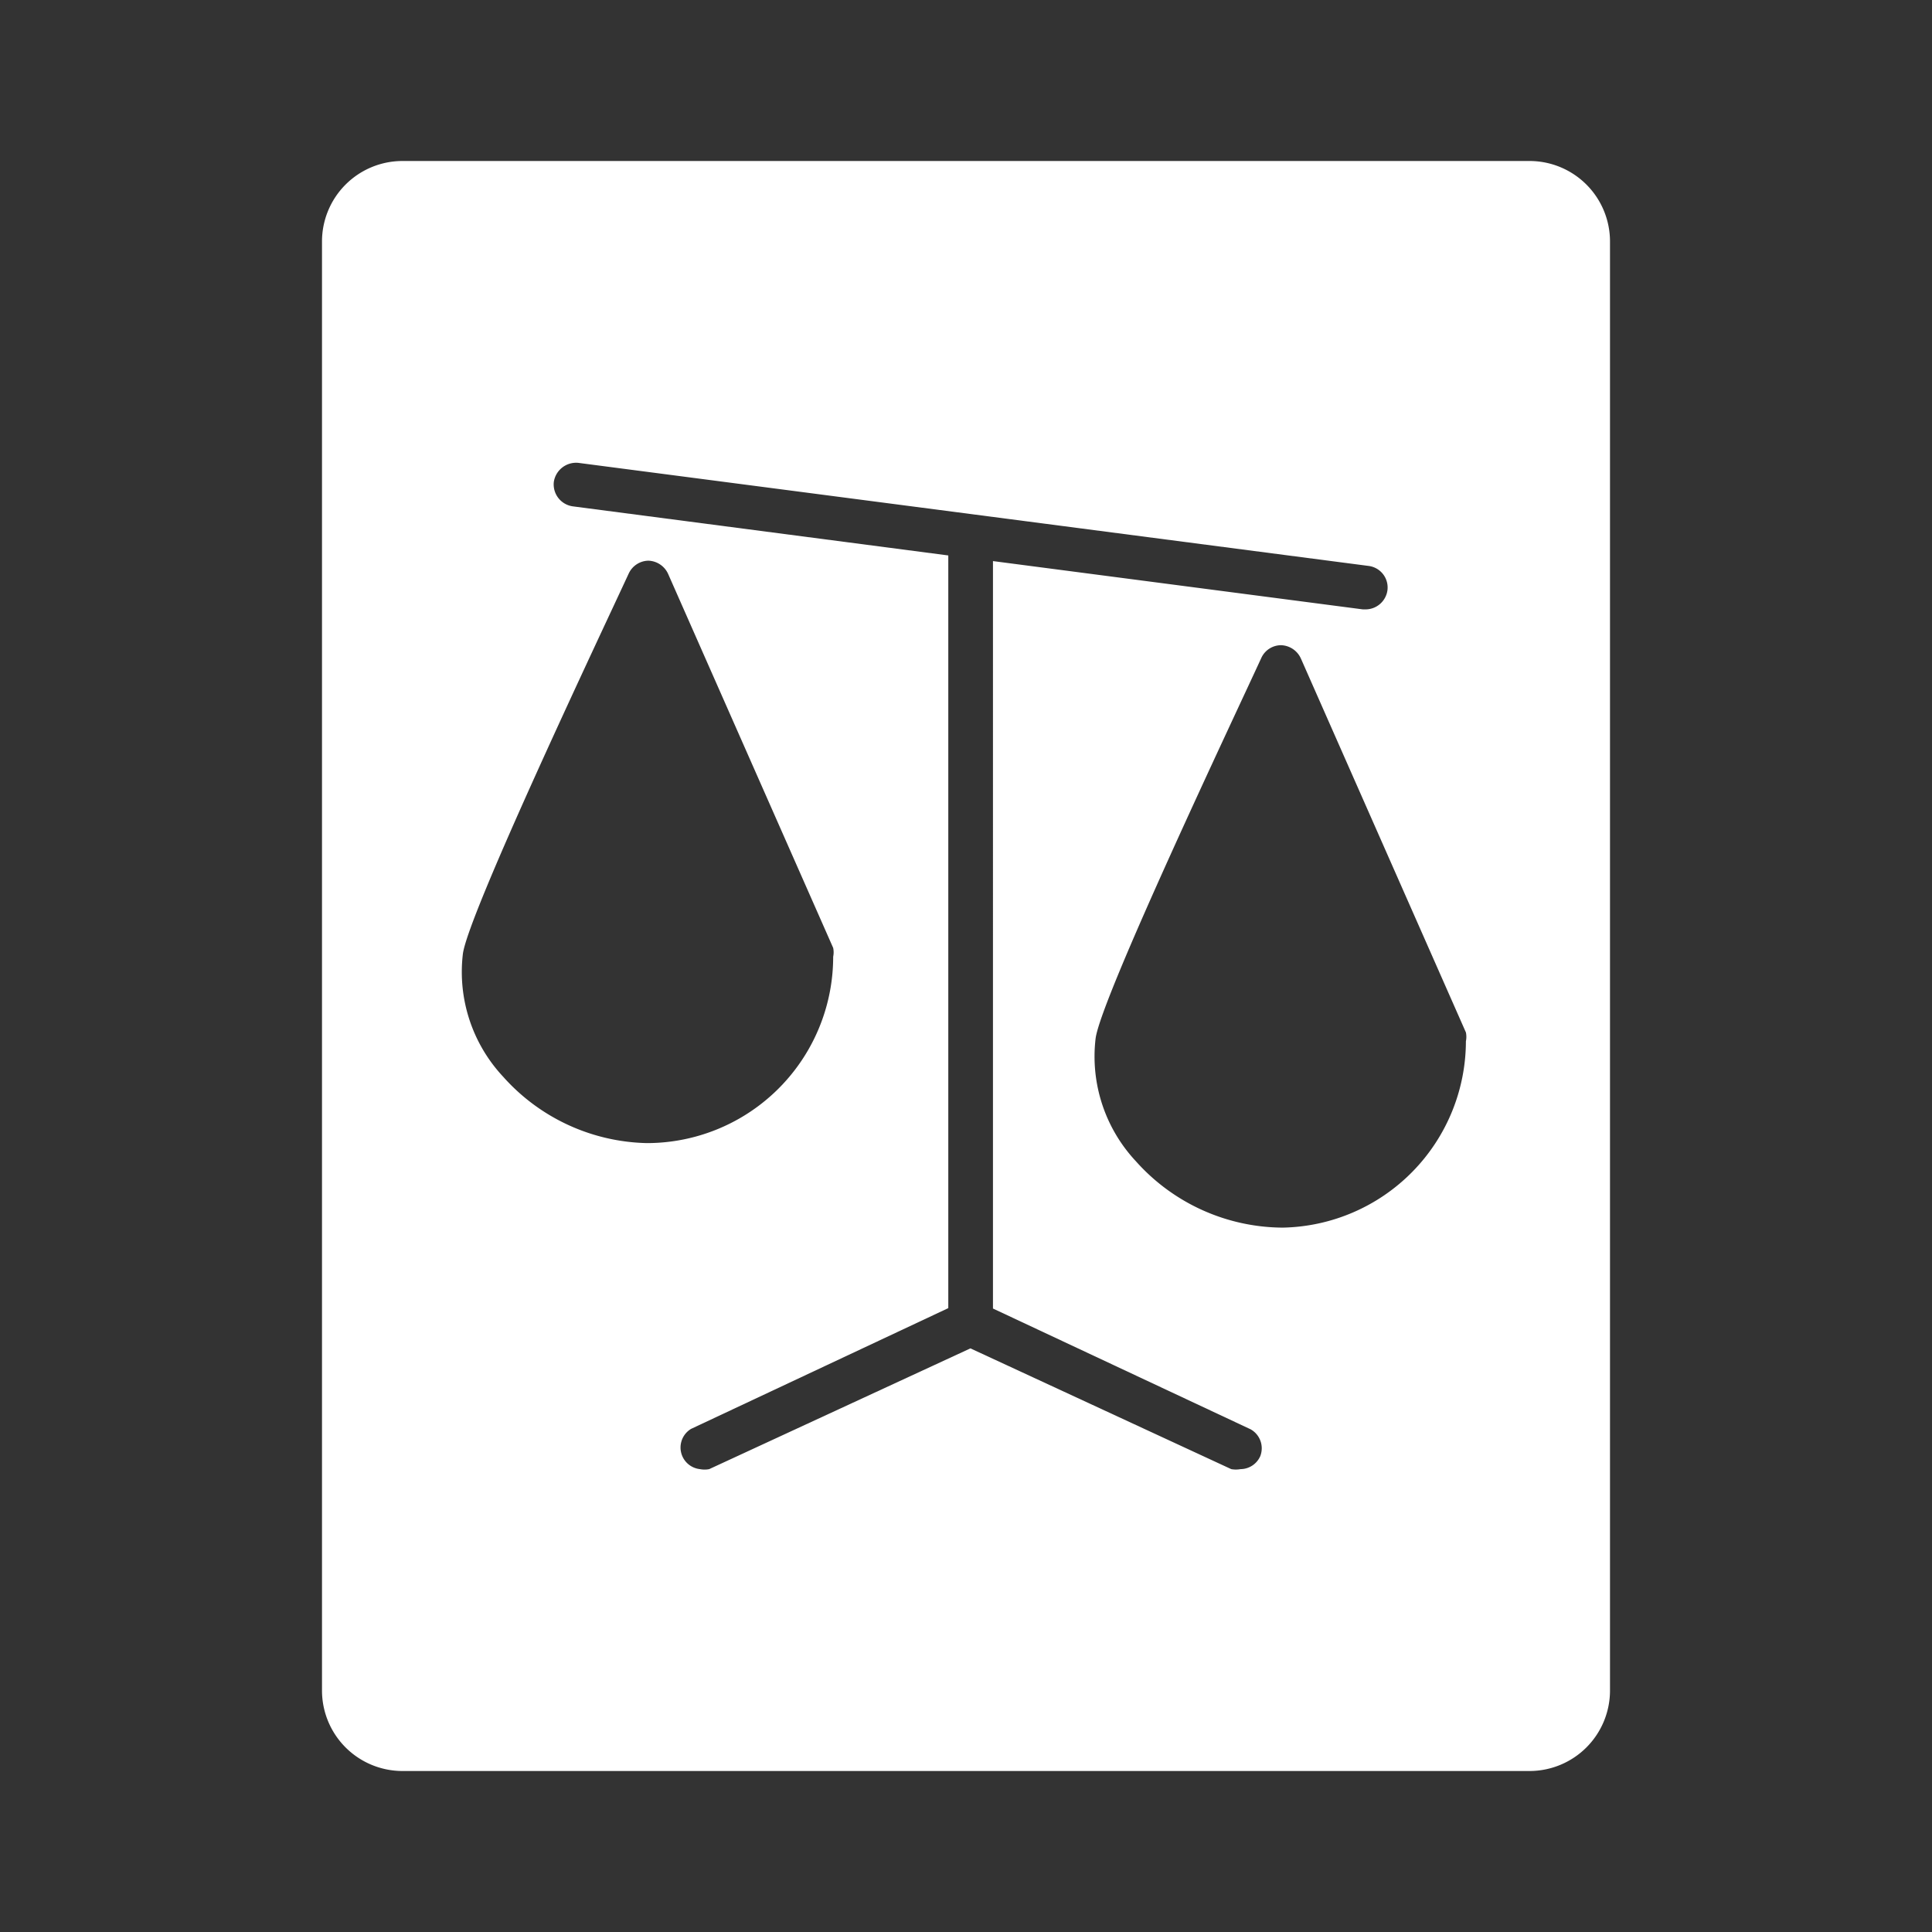 <svg id="Layer_1" data-name="Layer 1" xmlns="http://www.w3.org/2000/svg" viewBox="0 0 48 48"><rect x="0" y="0" width="48" height="48" fill="#333333" stroke="none"/><defs><style>.cls-1{fill:#fff;}</style></defs><title>simpleaccounting_1</title><path class="cls-1" d="M38,4H10A2,2,0,0,0,8,6V42a2,2,0,0,0,2,2H38a2,2,0,0,0,2-2V6A2,2,0,0,0,38,4ZM12.5,26.75a3.81,3.81,0,0,1-1-3.05c.13-1,3.45-8,4.12-9.45a.55.55,0,0,1,.49-.32h0a.56.56,0,0,1,.49.33l4.1,9.29a.54.54,0,0,1,0,.22,4.63,4.63,0,0,1-4.63,4.63A4.92,4.92,0,0,1,12.5,26.75Zm18.81,9.43a.54.54,0,0,1-.49.32.64.64,0,0,1-.23,0l-6.48-3-6.49,3a.59.59,0,0,1-.23,0,.54.54,0,0,1-.22-1l6.39-3V13.8l-9.33-1.22a.55.55,0,0,1-.47-.61.56.56,0,0,1,.61-.47L34,14.06a.54.54,0,0,1,.47.61.55.55,0,0,1-.54.47h-.07l-9.19-1.2V32.51l6.4,3A.54.54,0,0,1,31.31,36.18Zm.56-5.68a4.92,4.92,0,0,1-3.65-1.65,3.81,3.81,0,0,1-1-3.05c.13-1,3.45-8,4.12-9.46a.54.54,0,0,1,.49-.31h0a.56.56,0,0,1,.49.33l4.1,9.29a.54.54,0,0,1,0,.22A4.64,4.64,0,0,1,31.87,30.5Z"/></svg>